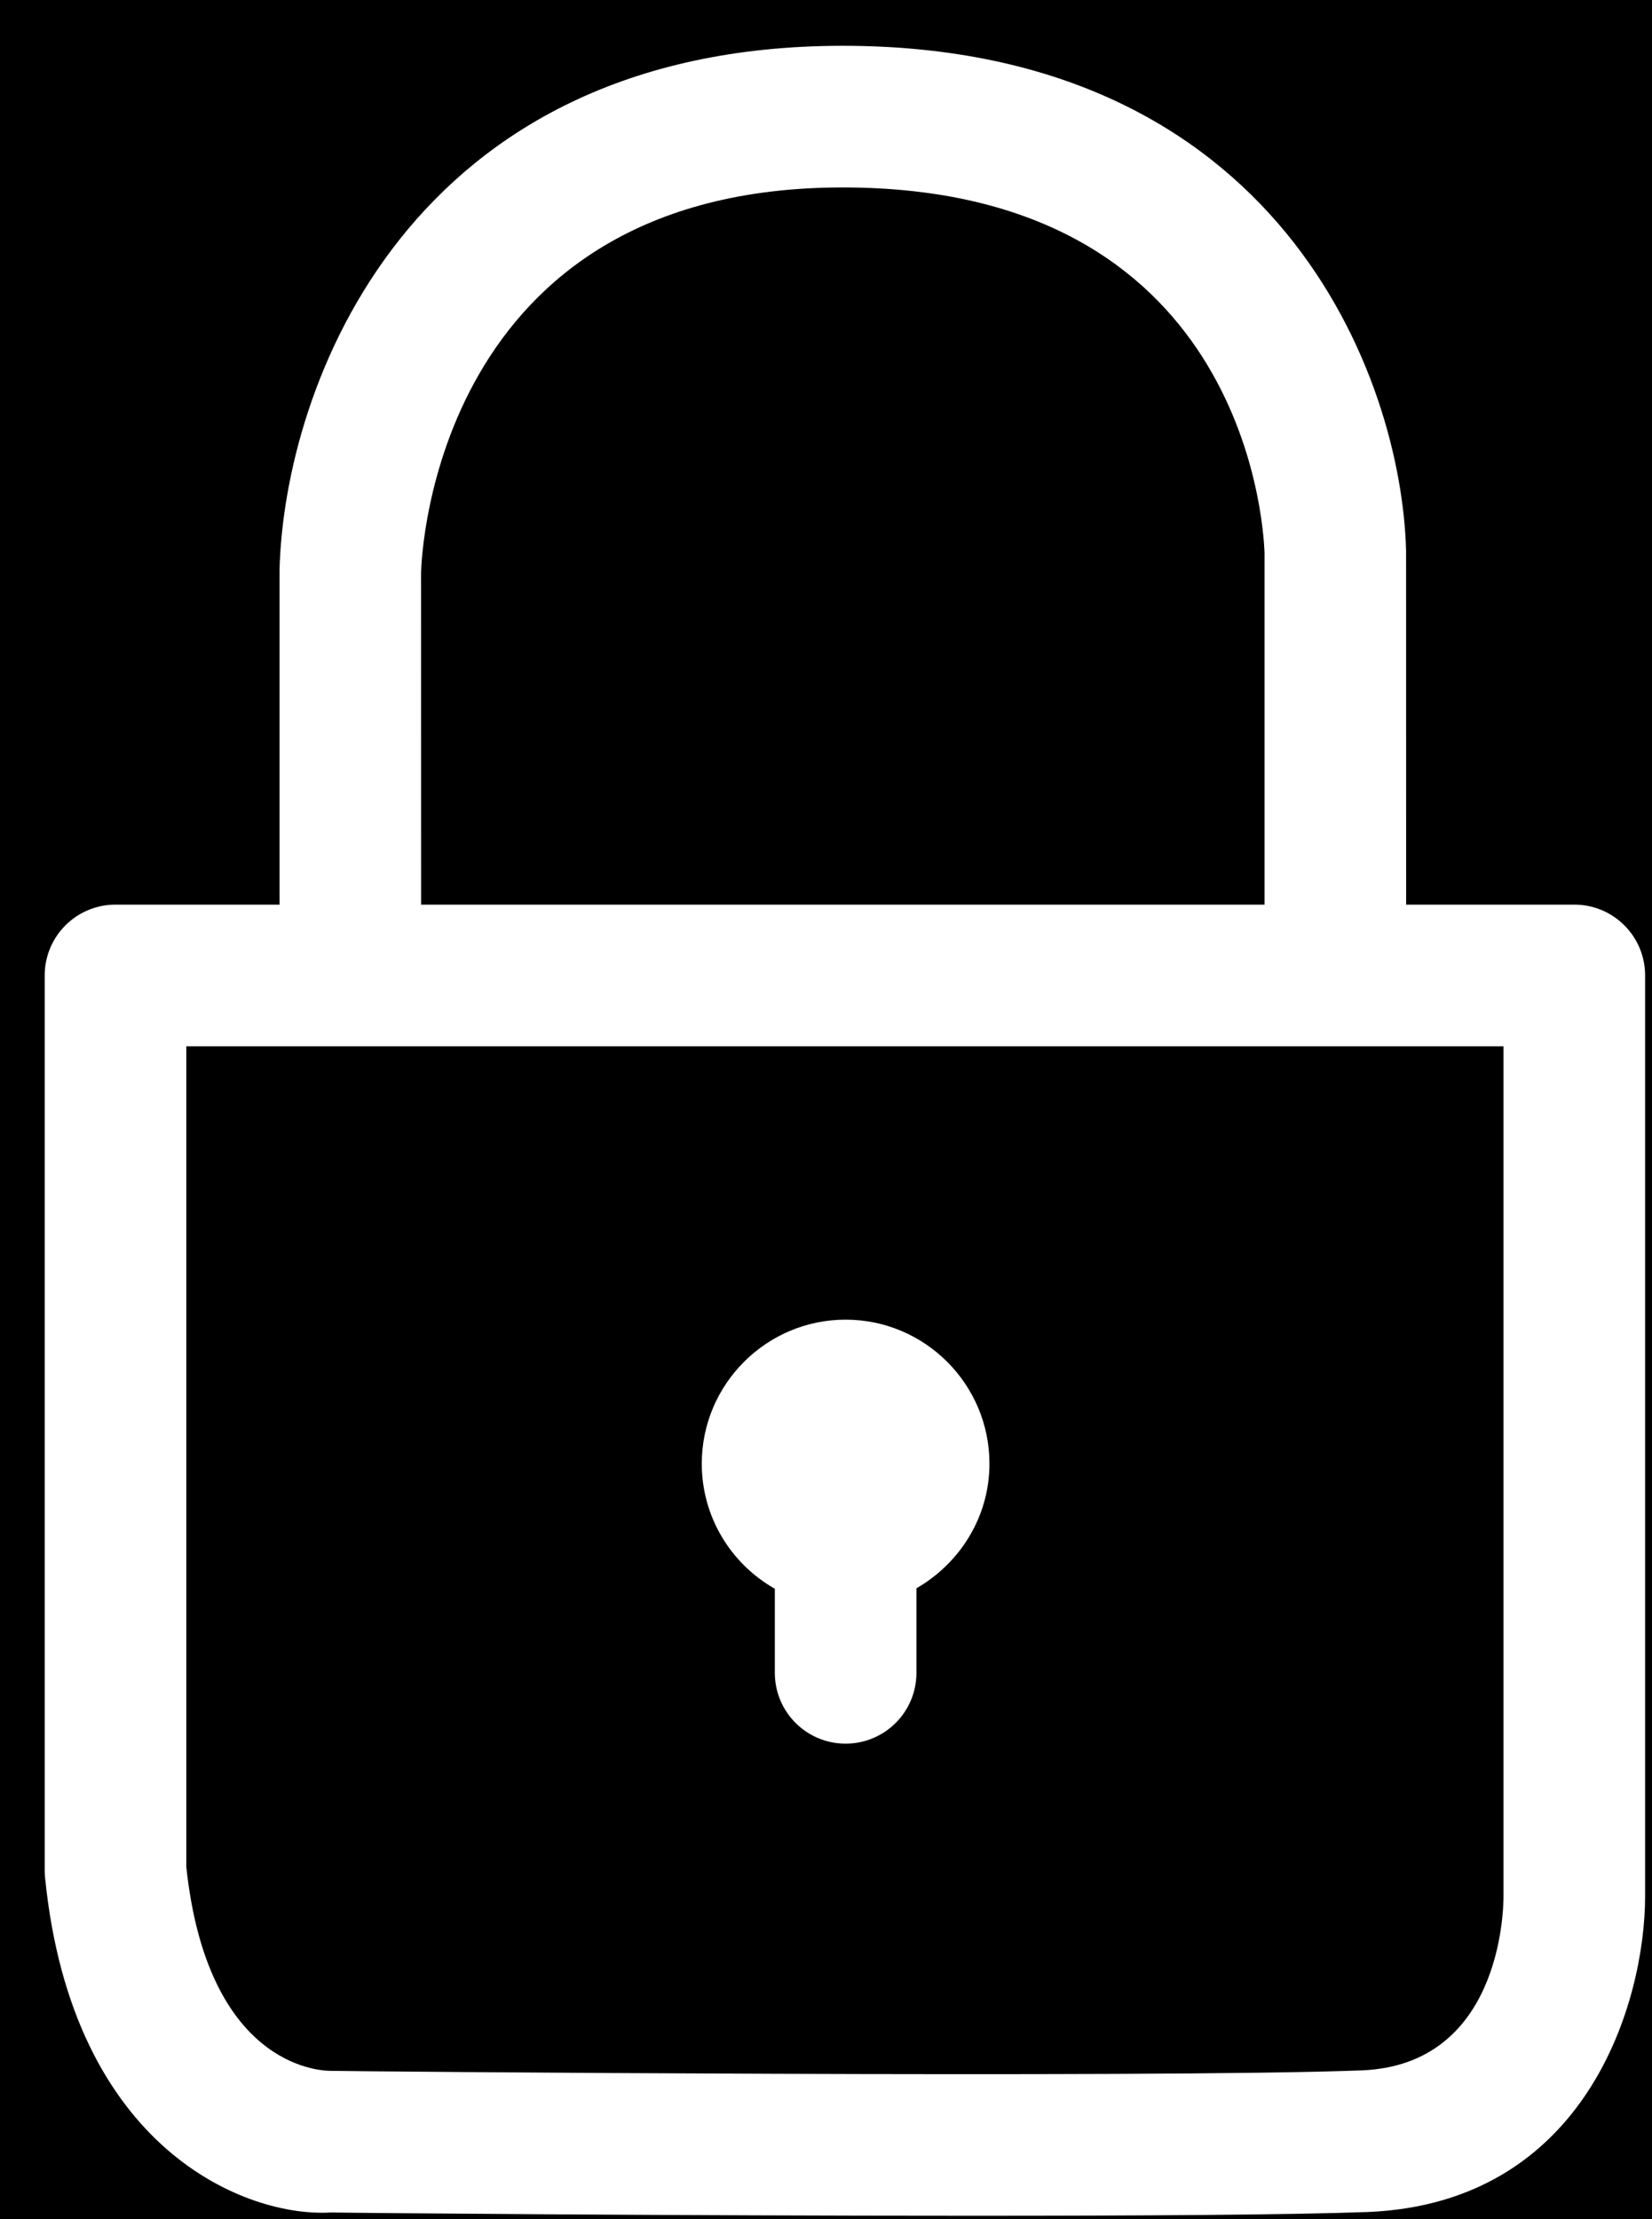 <svg width="35" height="47" viewBox="0 0 35 47" fill="none" xmlns="http://www.w3.org/2000/svg">
<rect width="35" height="47" fill="black"/>
<path fill-rule="evenodd" clip-rule="evenodd" d="M16.416 33.65V35.43C16.416 36.26 17.087 36.93 17.916 36.93C18.744 36.93 19.416 36.26 19.416 35.43V33.64C20.335 33.11 20.963 32.13 20.963 31C20.963 29.32 19.596 27.95 17.916 27.95C16.235 27.95 14.868 29.32 14.868 31C14.868 32.11 15.468 33.11 16.416 33.65ZM31.854 40.16C31.854 40.52 31.77 43.73 28.856 43.85C24.507 44.02 7.218 43.87 7.003 43.86C6.736 43.86 4.394 43.73 3.947 39.54V22.16H31.854V40.16ZM17.856 3.97C26.281 3.97 26.764 10.96 26.791 11.71V19.16H8.922L8.921 12.12C8.93 11.78 9.22 3.97 17.856 3.97ZM33.354 19.16H29.791L29.79 11.67C29.696 7.97 27.08 0.97 17.856 0.97C8.631 0.97 6.016 8.21 5.922 12.08V19.16H2.447C1.619 19.16 0.947 19.83 0.947 20.66V39.62C0.947 39.67 0.95 39.72 0.955 39.77C1.534 45.54 5.229 46.97 7.015 46.86C7.47 46.87 14.444 46.93 20.598 46.93C24.117 46.93 27.369 46.91 28.978 46.85C33.625 46.66 34.854 42.39 34.854 40.16V20.66C34.854 19.83 34.182 19.16 33.354 19.16Z" fill="white"/>
</svg>
